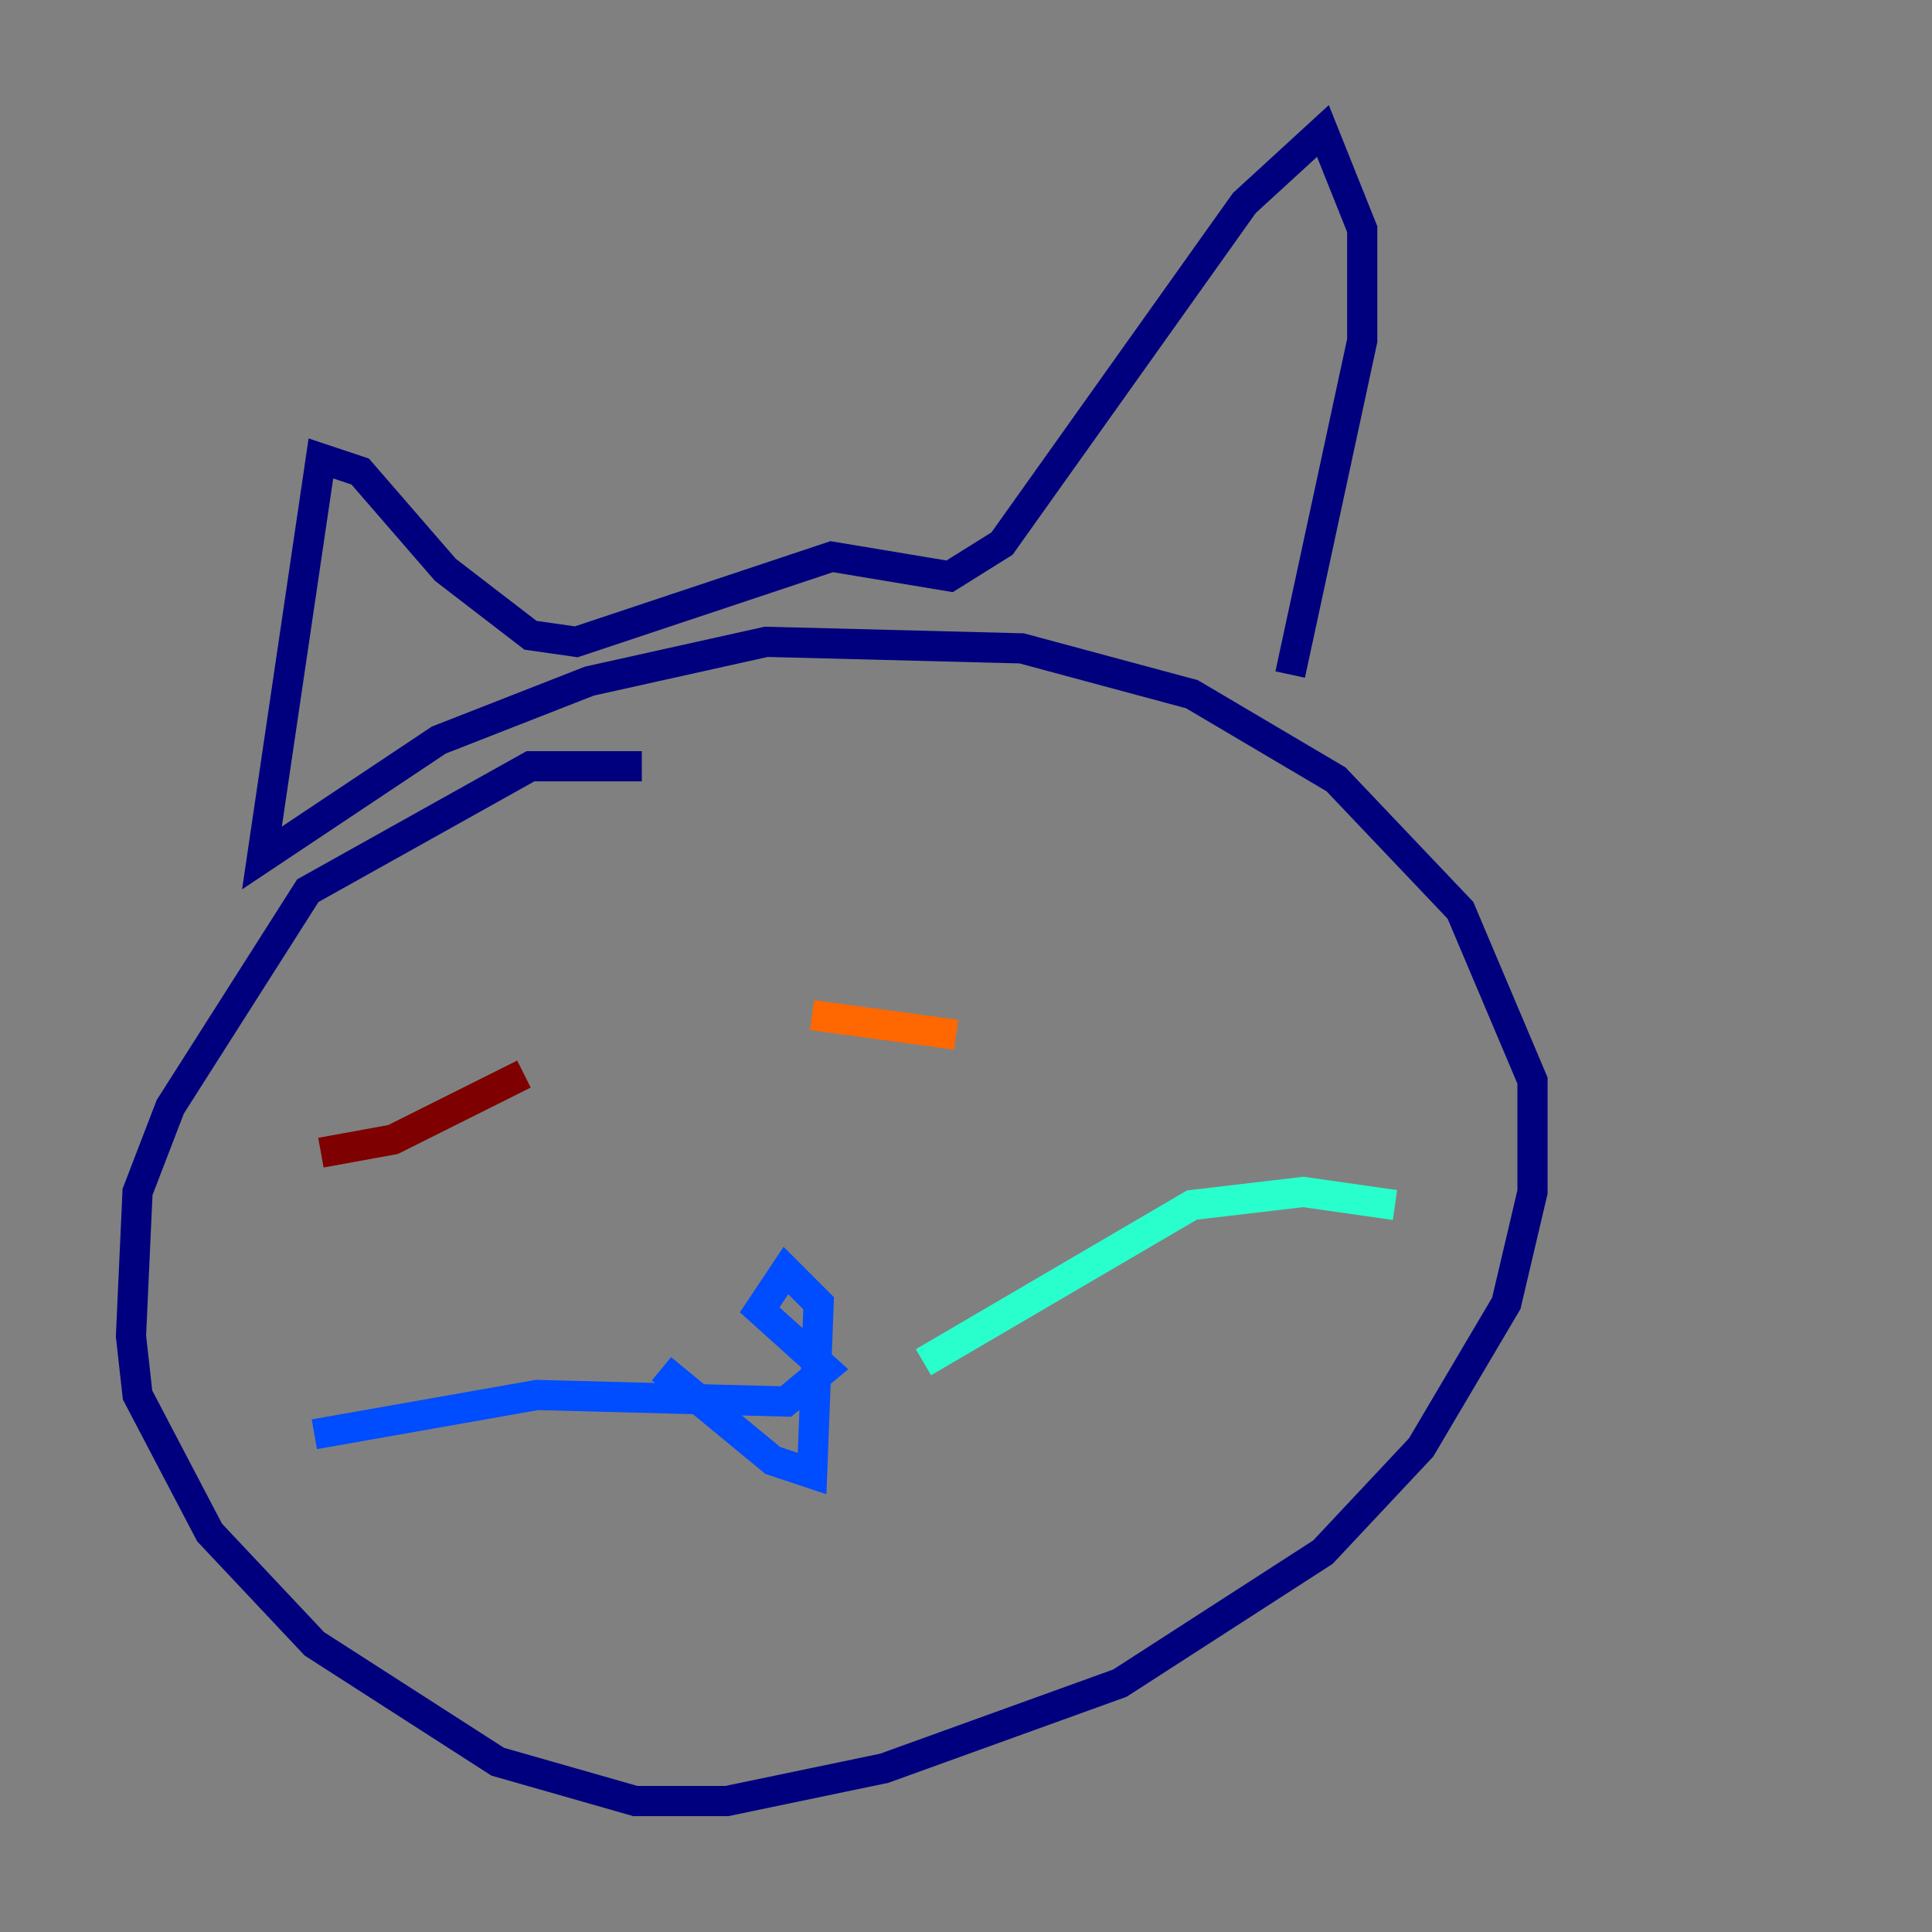 <?xml version="1.0" encoding="utf-8" ?>
<svg baseProfile="tiny" height="128" version="1.2" viewBox="0,0,128,128" width="128" xmlns="http://www.w3.org/2000/svg" xmlns:ev="http://www.w3.org/2001/xml-events" xmlns:xlink="http://www.w3.org/1999/xlink"><rect x="0" y="0" width="128" height="128" fill="#808080" stroke="none"/><defs /><polyline fill="none" points="42.522,50.766 35.146,50.766 20.393,59.01 11.281,73.329 9.112,78.969 8.678,88.515 9.112,92.42 13.885,101.532 20.827,108.909 32.976,116.719 42.088,119.322 48.163,119.322 58.576,117.153 74.197,111.512 87.647,102.834 94.156,95.891 99.797,86.346 101.532,78.969 101.532,71.593 96.759,60.312 88.515,51.634 78.969,45.993 67.688,42.956 50.766,42.522 39.051,45.125 29.071,49.031 17.356,56.841 21.261,30.373 23.864,31.241 29.505,37.749 35.146,42.088 38.183,42.522 55.105,36.881 62.915,38.183 66.386,36.014 82.441,13.451 87.647,8.678 90.251,15.186 90.251,22.563 85.478,44.691" stroke="#00007f" stroke-width="2" /><polyline fill="none" points="43.824,90.685 51.2,96.759 53.803,97.627 54.237,86.346 52.068,84.176 50.332,86.78 54.671,90.685 52.068,92.854 35.58,92.42 20.827,95.024" stroke="#004cff" stroke-width="2" /><polyline fill="none" points="61.18,90.251 78.969,79.837 86.346,78.969 92.42,79.837" stroke="#29ffcd" stroke-width="2" /><polyline fill="none" points="32.542,69.424 32.542,69.424" stroke="#cdff29" stroke-width="2" /><polyline fill="none" points="63.349,68.556 53.803,67.254" stroke="#ff6700" stroke-width="2" /><polyline fill="none" points="34.712,71.159 26.034,75.498 21.261,76.366" stroke="#7f0000" stroke-width="2" /></svg>